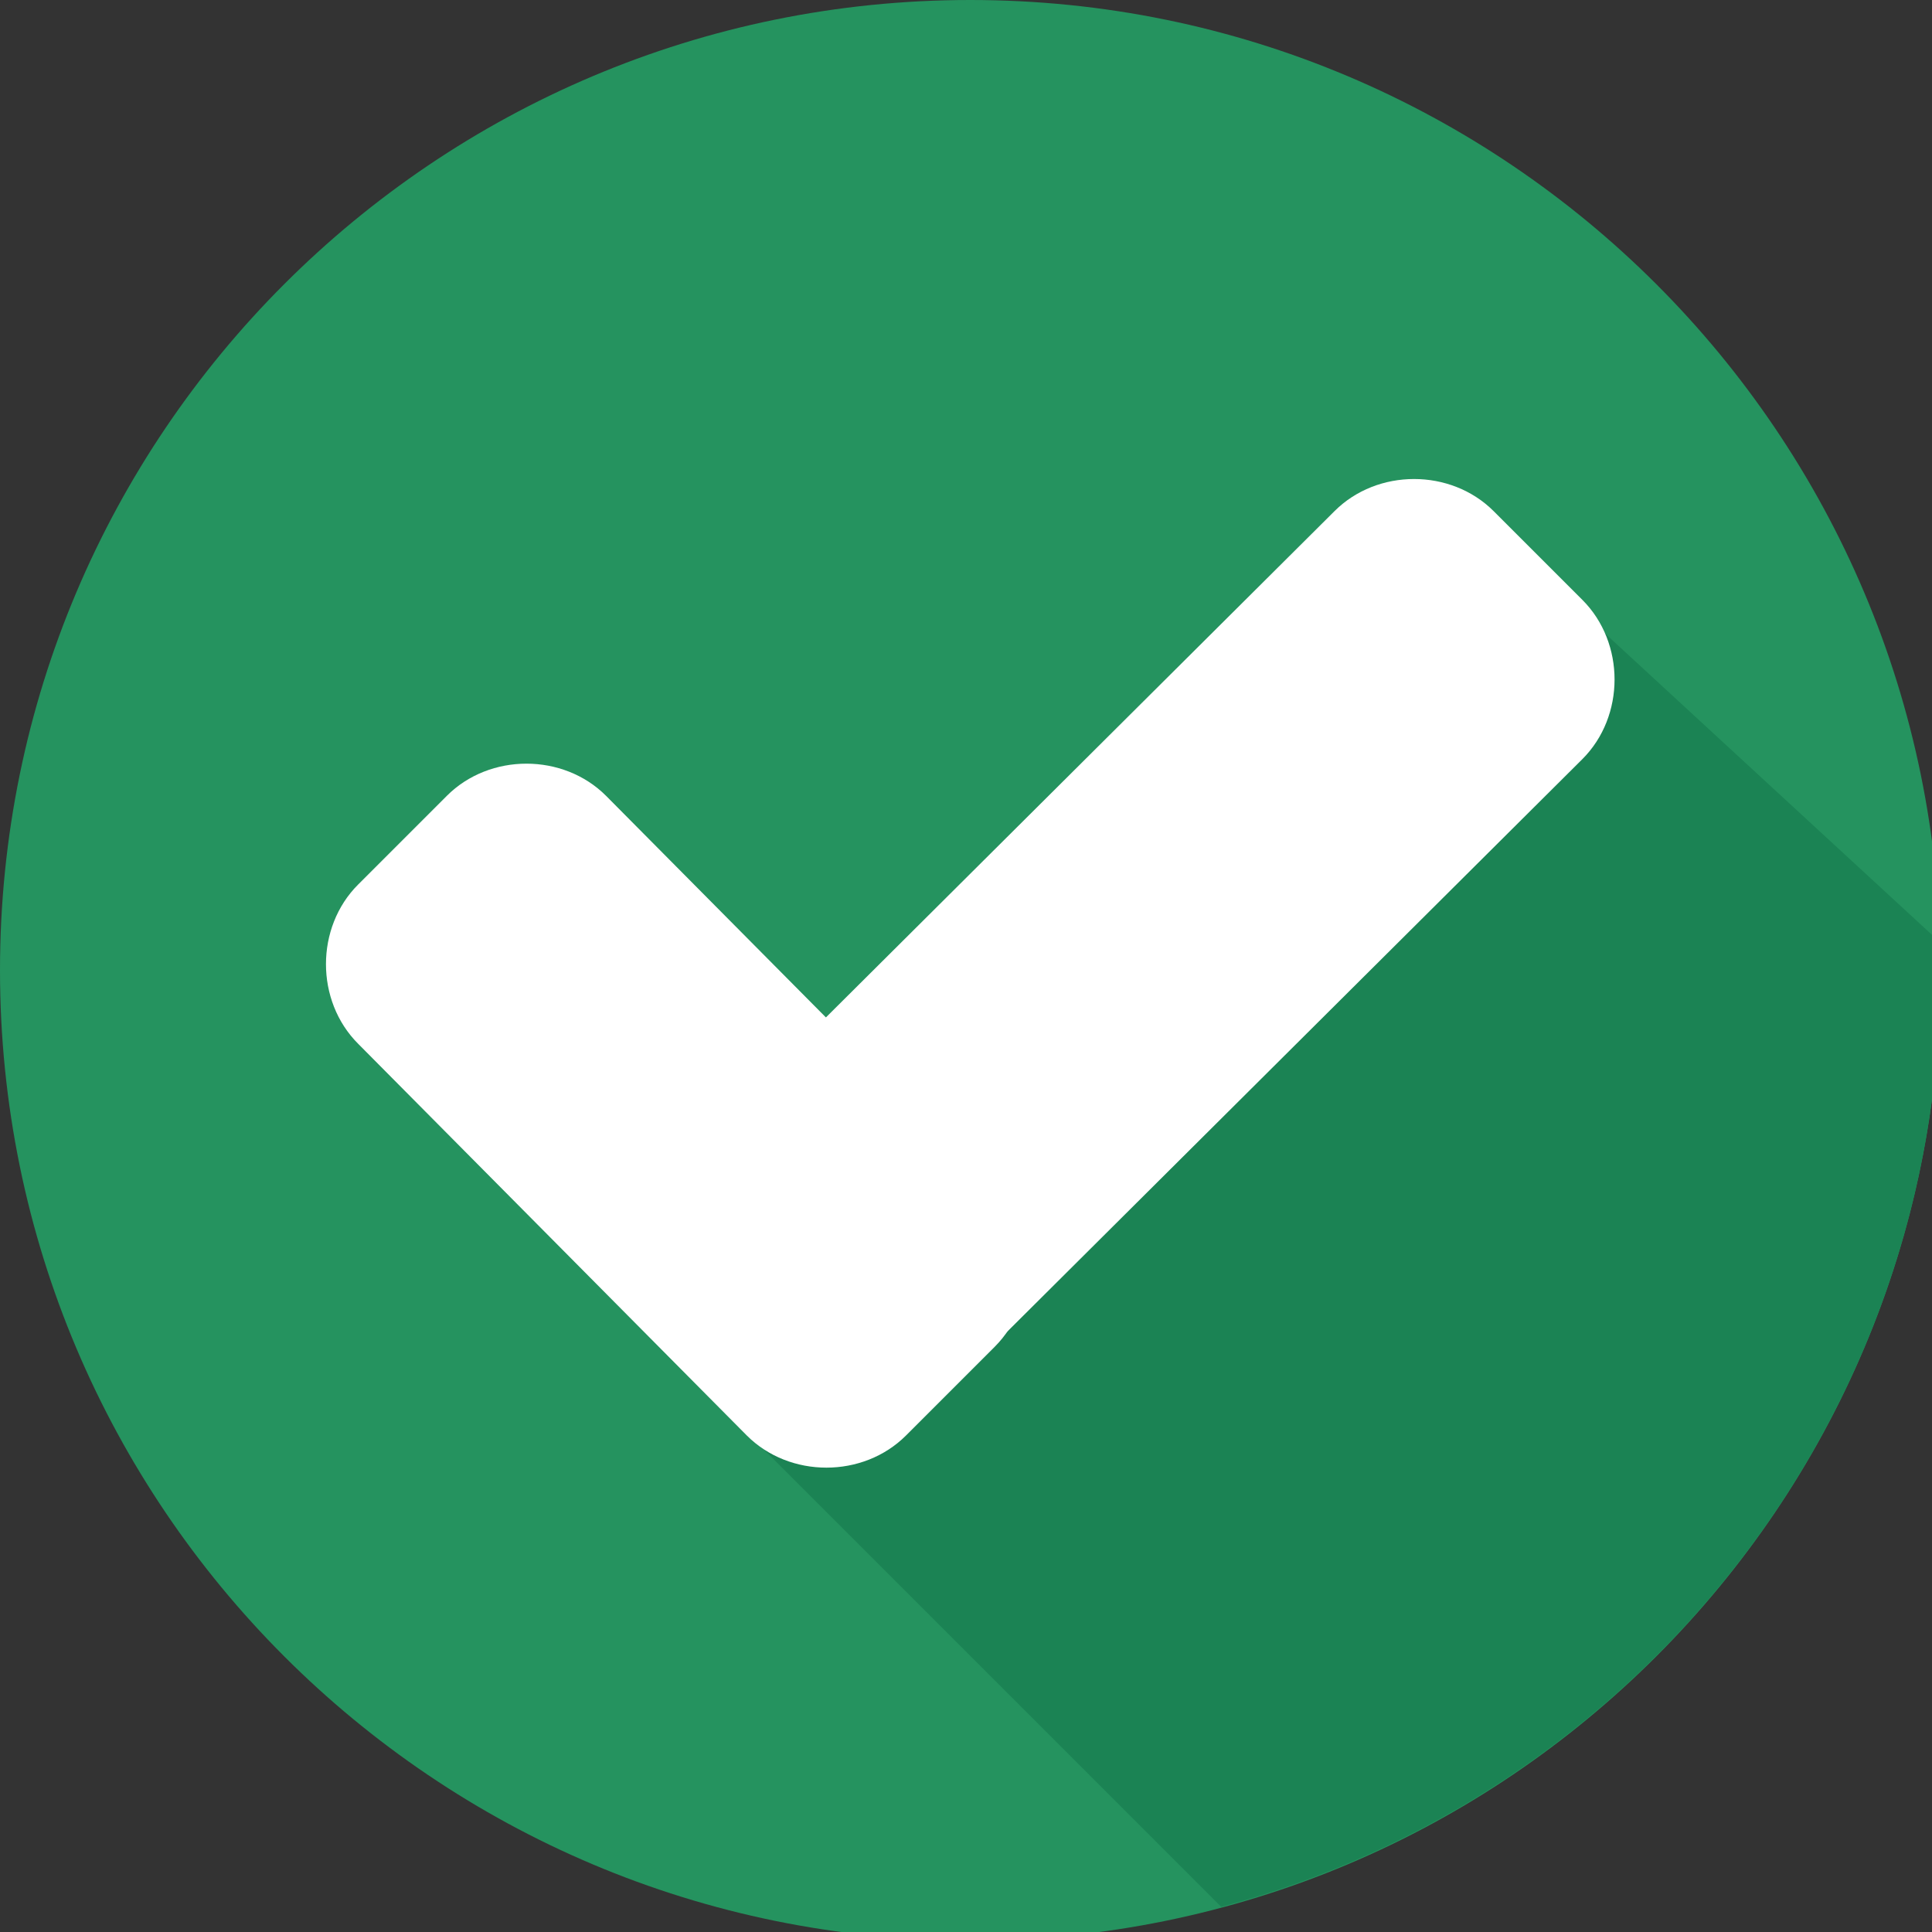 <svg width="124" height="124" viewBox="0 0 124 124" fill="none" xmlns="http://www.w3.org/2000/svg">
<rect x="0" y="0" width="124" height="124" fill="#333333" stroke="none"/>
<g clip-path="url(#clip0_65_4921)">
<path d="M62.273 124.547C96.666 124.547 124.547 96.666 124.547 62.273C124.547 27.881 96.666 0 62.273 0C27.881 0 0 27.881 0 62.273C0 96.666 27.881 124.547 62.273 124.547Z" fill="#25935F"/>
<path d="M46.361 90.366L78.382 122.386C104.902 115.314 124.547 91.151 124.547 62.274C124.547 61.684 124.547 61.095 124.547 60.506L99.402 37.325L46.361 90.366Z" fill="#1B8354"/>
<path d="M63.845 76.222C66.595 78.972 66.595 83.686 63.845 86.437L58.148 92.134C55.398 94.884 50.683 94.884 47.933 92.134L22.984 66.989C20.234 64.238 20.234 59.523 22.984 56.773L28.681 51.076C31.431 48.326 36.146 48.326 38.896 51.076L63.845 76.222Z" fill="white"/>
<path d="M85.651 32.807C88.401 30.057 93.115 30.057 95.866 32.807L101.563 38.504C104.313 41.254 104.313 45.969 101.563 48.719L58.345 91.741C55.594 94.491 50.88 94.491 48.129 91.741L42.432 86.044C39.682 83.293 39.682 78.579 42.432 75.829L85.651 32.807Z" fill="white"/>
</g>
<defs>
<clipPath id="clip0_65_4921">
<rect width="124.547" height="124.547" fill="white"/>
</clipPath>
</defs>
</svg>

